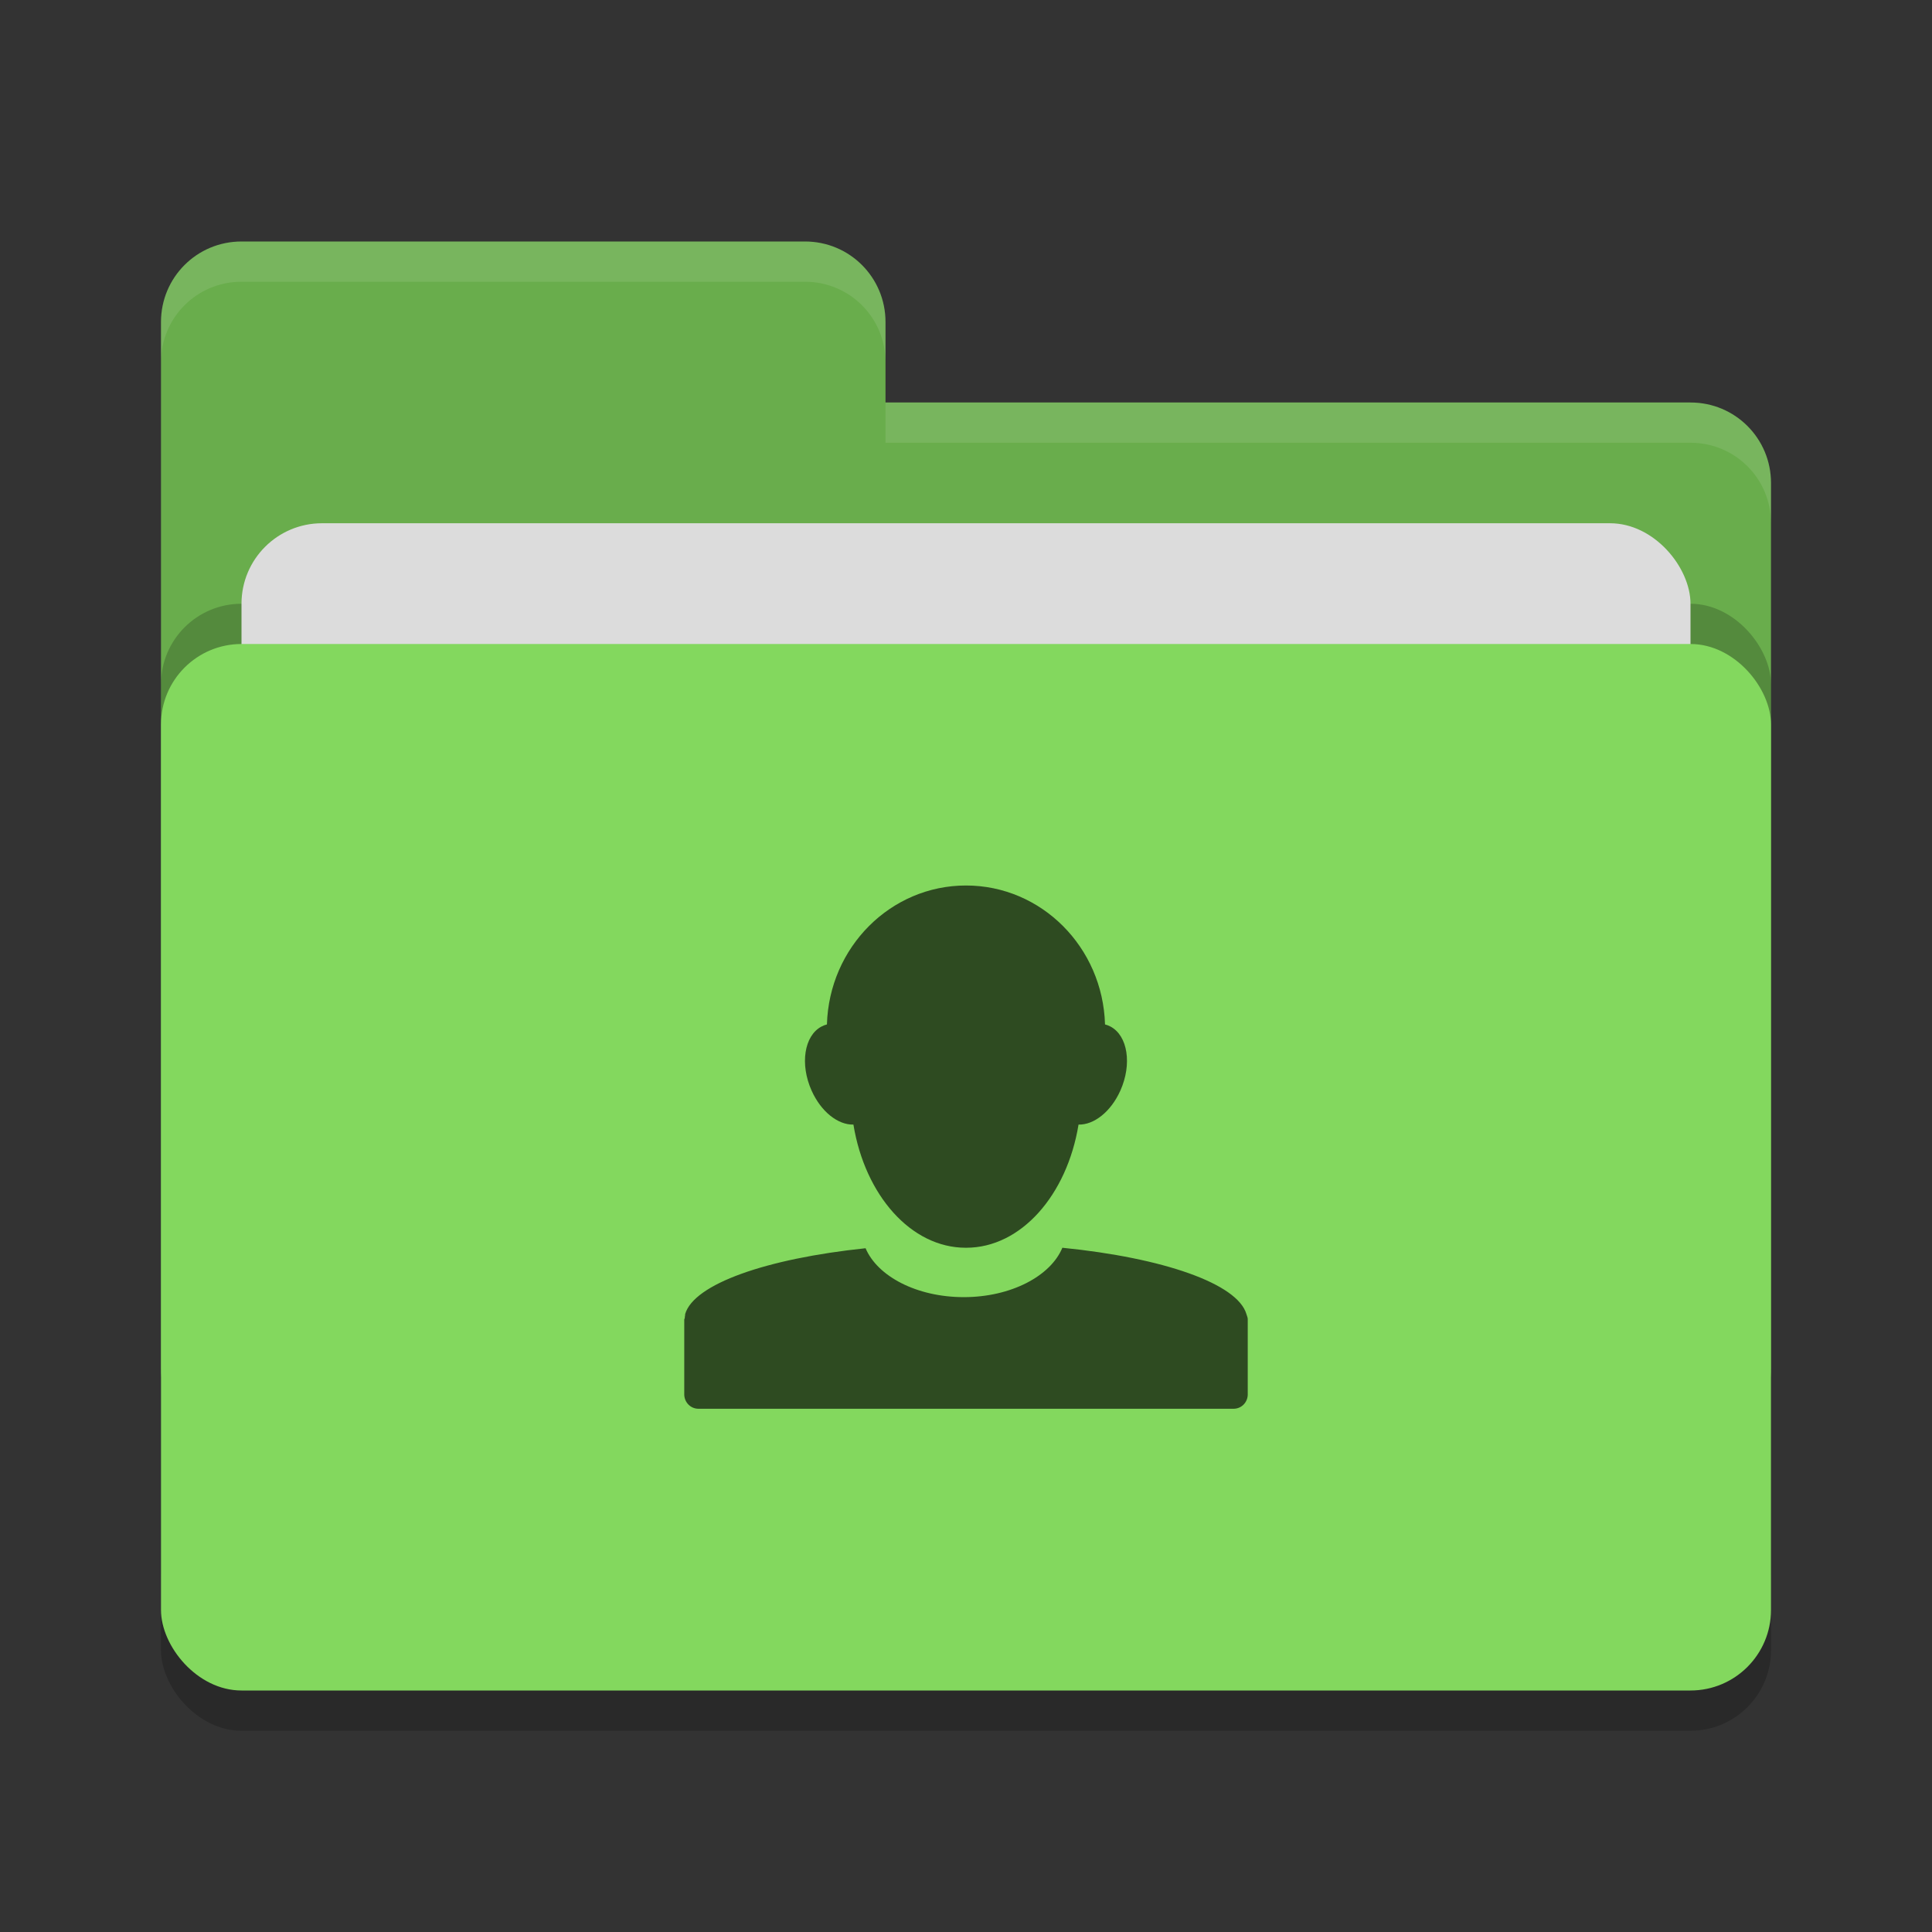 <svg xmlns="http://www.w3.org/2000/svg" width="48" height="48" version="1">
 <rect width="100%" height="100%" fill="#333333" stroke="none"/>
 <rect style="opacity:0.2" width="40" height="26" x="4" y="17" rx="2" ry="2"/>
 <path style="fill:#69ad4c" d="M 4,34 C 4,35.108 4.892,36 6,36 H 42 C 43.108,36 44,35.108 44,34 V 12 C 44,10.892 43.108,10 42,10 H 22 V 8 C 22,6.892 21.108,6 20,6 H 6 C 4.892,6 4,6.892 4,8"/>
 <rect style="opacity:0.2" width="40" height="26" x="4" y="15" rx="2" ry="2"/>
 <rect style="fill:#dcdcdc" width="36" height="16" x="6" y="13" rx="2" ry="2"/>
 <rect style="fill:#83d85e" width="40" height="26" x="4" y="16" rx="2" ry="2"/>
 <path style="opacity:0.1;fill:#ffffff" d="M 6,6 C 4.892,6 4,6.892 4,8 V 9 C 4,7.892 4.892,7 6,7 H 20 C 21.108,7 22,7.892 22,9 V 8 C 22,6.892 21.108,6 20,6 Z M 22,10 V 11 H 42 C 43.108,11 44,11.892 44,13 V 12 C 44,10.892 43.108,10 42,10 Z"/>
 <path style="opacity:0.65" d="M 20.545,25.452 C 20.499,25.463 20.453,25.481 20.41,25.504 19.98,25.731 19.87,26.44 20.164,27.096 20.401,27.624 20.821,27.95 21.203,27.94 21.49,29.693 22.633,31 23.993,31 H 24.005 C 25.366,31 26.509,29.693 26.796,27.94 27.177,27.95 27.598,27.624 27.835,27.096 28.129,26.44 28.019,25.731 27.589,25.504 27.545,25.481 27.5,25.463 27.454,25.452 27.399,23.535 25.876,22 24,22 22.125,22 20.6,23.535 20.545,25.452 Z M 26.394,31 C 26.105,31.701 25.12,32.227 23.945,32.227 22.775,32.227 21.799,31.708 21.505,31.012 19.037,31.27 17.238,31.902 17.022,32.649 17.019,32.656 17.024,32.665 17.022,32.672 17.015,32.699 17.015,32.723 17.012,32.75 17.011,32.763 17,32.771 17,32.784 V 32.793 34.643 C 17.001,34.84 17.157,35 17.351,35 H 30.65 C 30.844,35 31,34.84 31,34.643 V 32.793 32.771 C 30.998,32.728 30.979,32.691 30.967,32.648 30.746,31.892 28.908,31.252 26.395,31 Z"/>
</svg>

